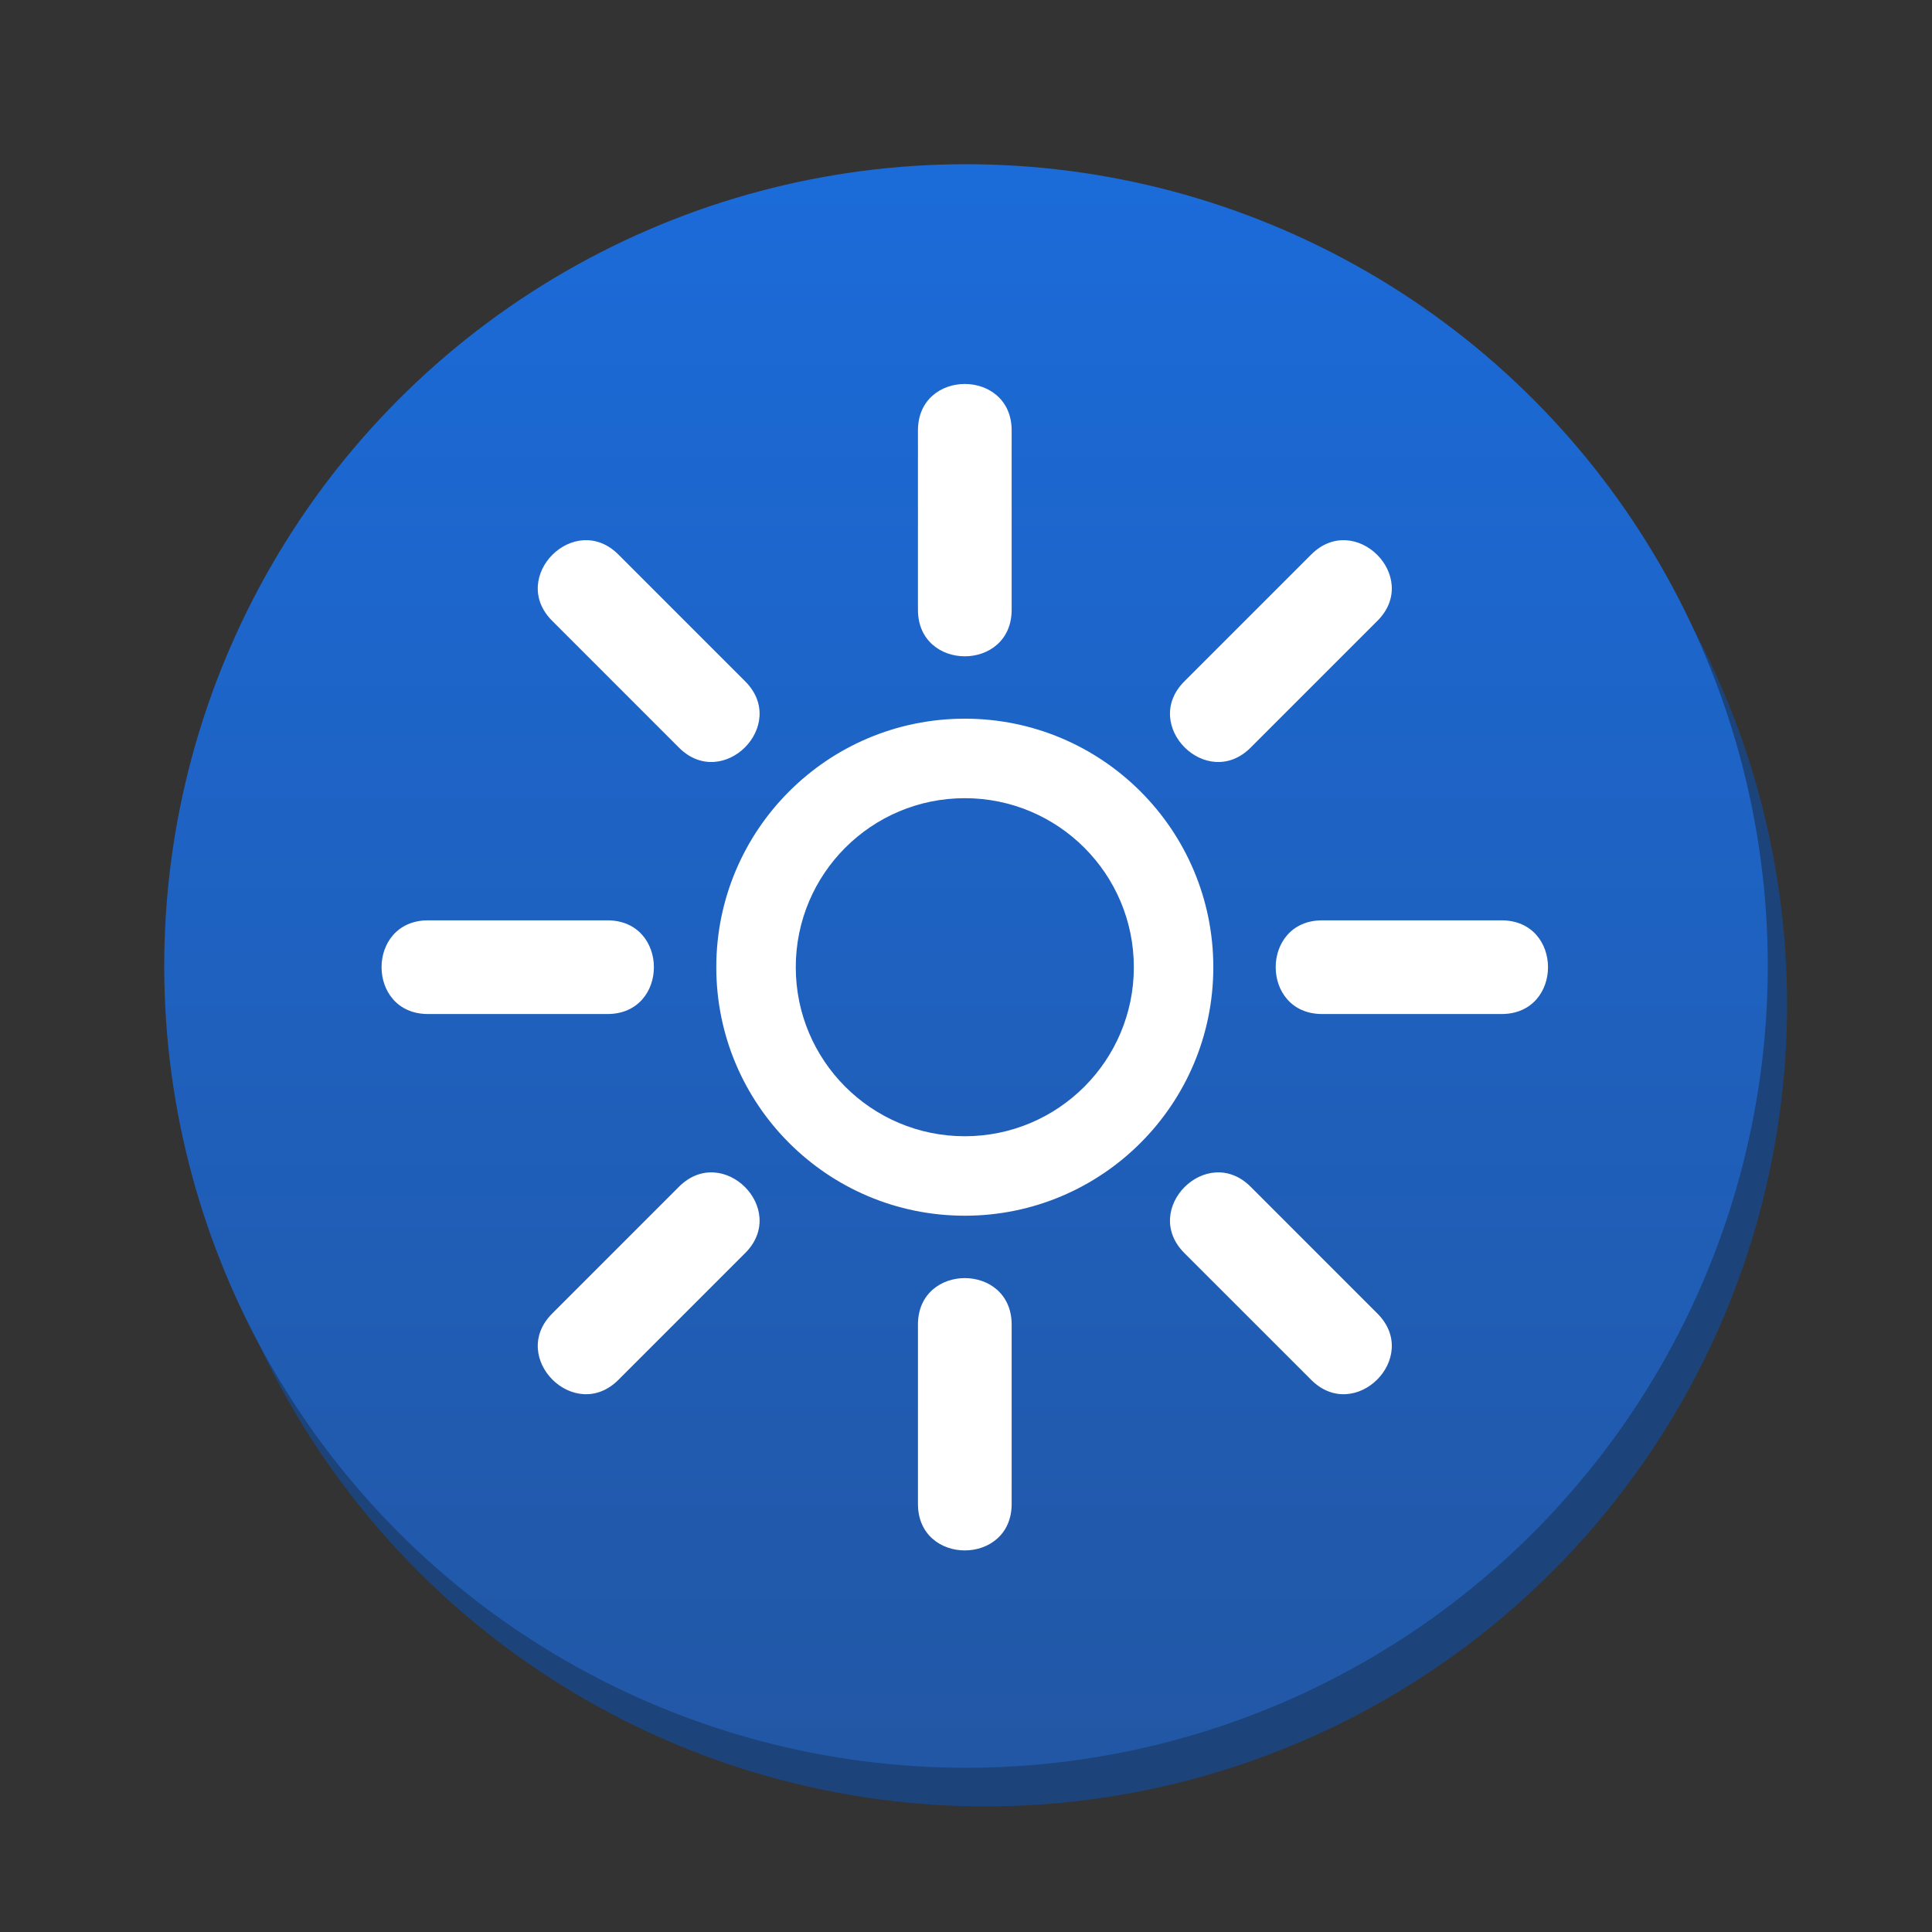 <svg version="1.1" xmlns="http://www.w3.org/2000/svg" xmlns:xlink="http://www.w3.org/1999/xlink" x="0px" y="0px" width="100px" height="100px" viewBox="0 0 100 100" enable-background="new 0 0 100 100" xml:space="preserve"><rect x="0" y="0" width="100" height="100" fill="#333333" stroke="none"/><circle fill="#1c437a" cx="51" cy="52" r="41.5"/><linearGradient id="SVGID_1_" gradientUnits="userSpaceOnUse" x1="49.999" y1="8.5" x2="49.999" y2="91.501"><stop  offset="0" style="stop-color:#1b6bd9"/><stop  offset="1" style="stop-color:#2257a5"/></linearGradient><circle fill="url(#SVGID_1_)" cx="50" cy="50" r="41.5"/><g><path fill="#FFFFFF" d="M49.938,62.925c-7.104,0-12.863-5.76-12.863-12.862c0-7.104,5.759-12.864,12.863-12.864c7.104,0,12.863,5.759,12.863,12.864C62.801,57.165,57.041,62.925,49.938,62.925L49.938,62.925z M38.572,64.857c2.269-2.27-1.161-5.698-3.429-3.431l-6.564,6.565c-2.269,2.269,1.161,5.697,3.429,3.43L38.572,64.857L38.572,64.857zM64.732,38.697l6.564-6.564c2.268-2.269-1.161-5.697-3.43-3.429l-6.565,6.565C59.034,37.536,62.463,40.966,64.732,38.697L64.732,38.697z M31.44,52.486h-9.285c-3.208,0-3.208-4.849,0-4.849h9.285C34.648,47.638,34.648,52.486,31.44,52.486L31.44,52.486zM68.436,52.486h9.284c3.207,0,3.206-4.849,0-4.849h-9.284C65.227,47.638,65.227,52.486,68.436,52.486L68.436,52.486zM35.143,38.697c2.268,2.269,5.698-1.161,3.429-3.429l-6.564-6.565c-2.269-2.268-5.698,1.161-3.429,3.429L35.143,38.697L35.143,38.697z M61.302,64.857l6.565,6.564c2.269,2.268,5.696-1.161,3.43-3.43l-6.564-6.565C62.463,59.158,59.034,62.588,61.302,64.857L61.302,64.857z M47.513,31.565V22.28c0-3.208,4.85-3.208,4.85,0v9.285C52.362,34.772,47.513,34.772,47.513,31.565L47.513,31.565z M47.513,68.56v9.285c0,3.207,4.85,3.206,4.85,0V68.56C52.362,65.352,47.513,65.352,47.513,68.56L47.513,68.56z M49.938,58.812c4.831,0,8.749-3.918,8.749-8.749c0-4.833-3.918-8.749-8.749-8.749c-4.832,0-8.749,3.917-8.749,8.749C41.189,54.894,45.105,58.812,49.938,58.812z"/></g></svg>
